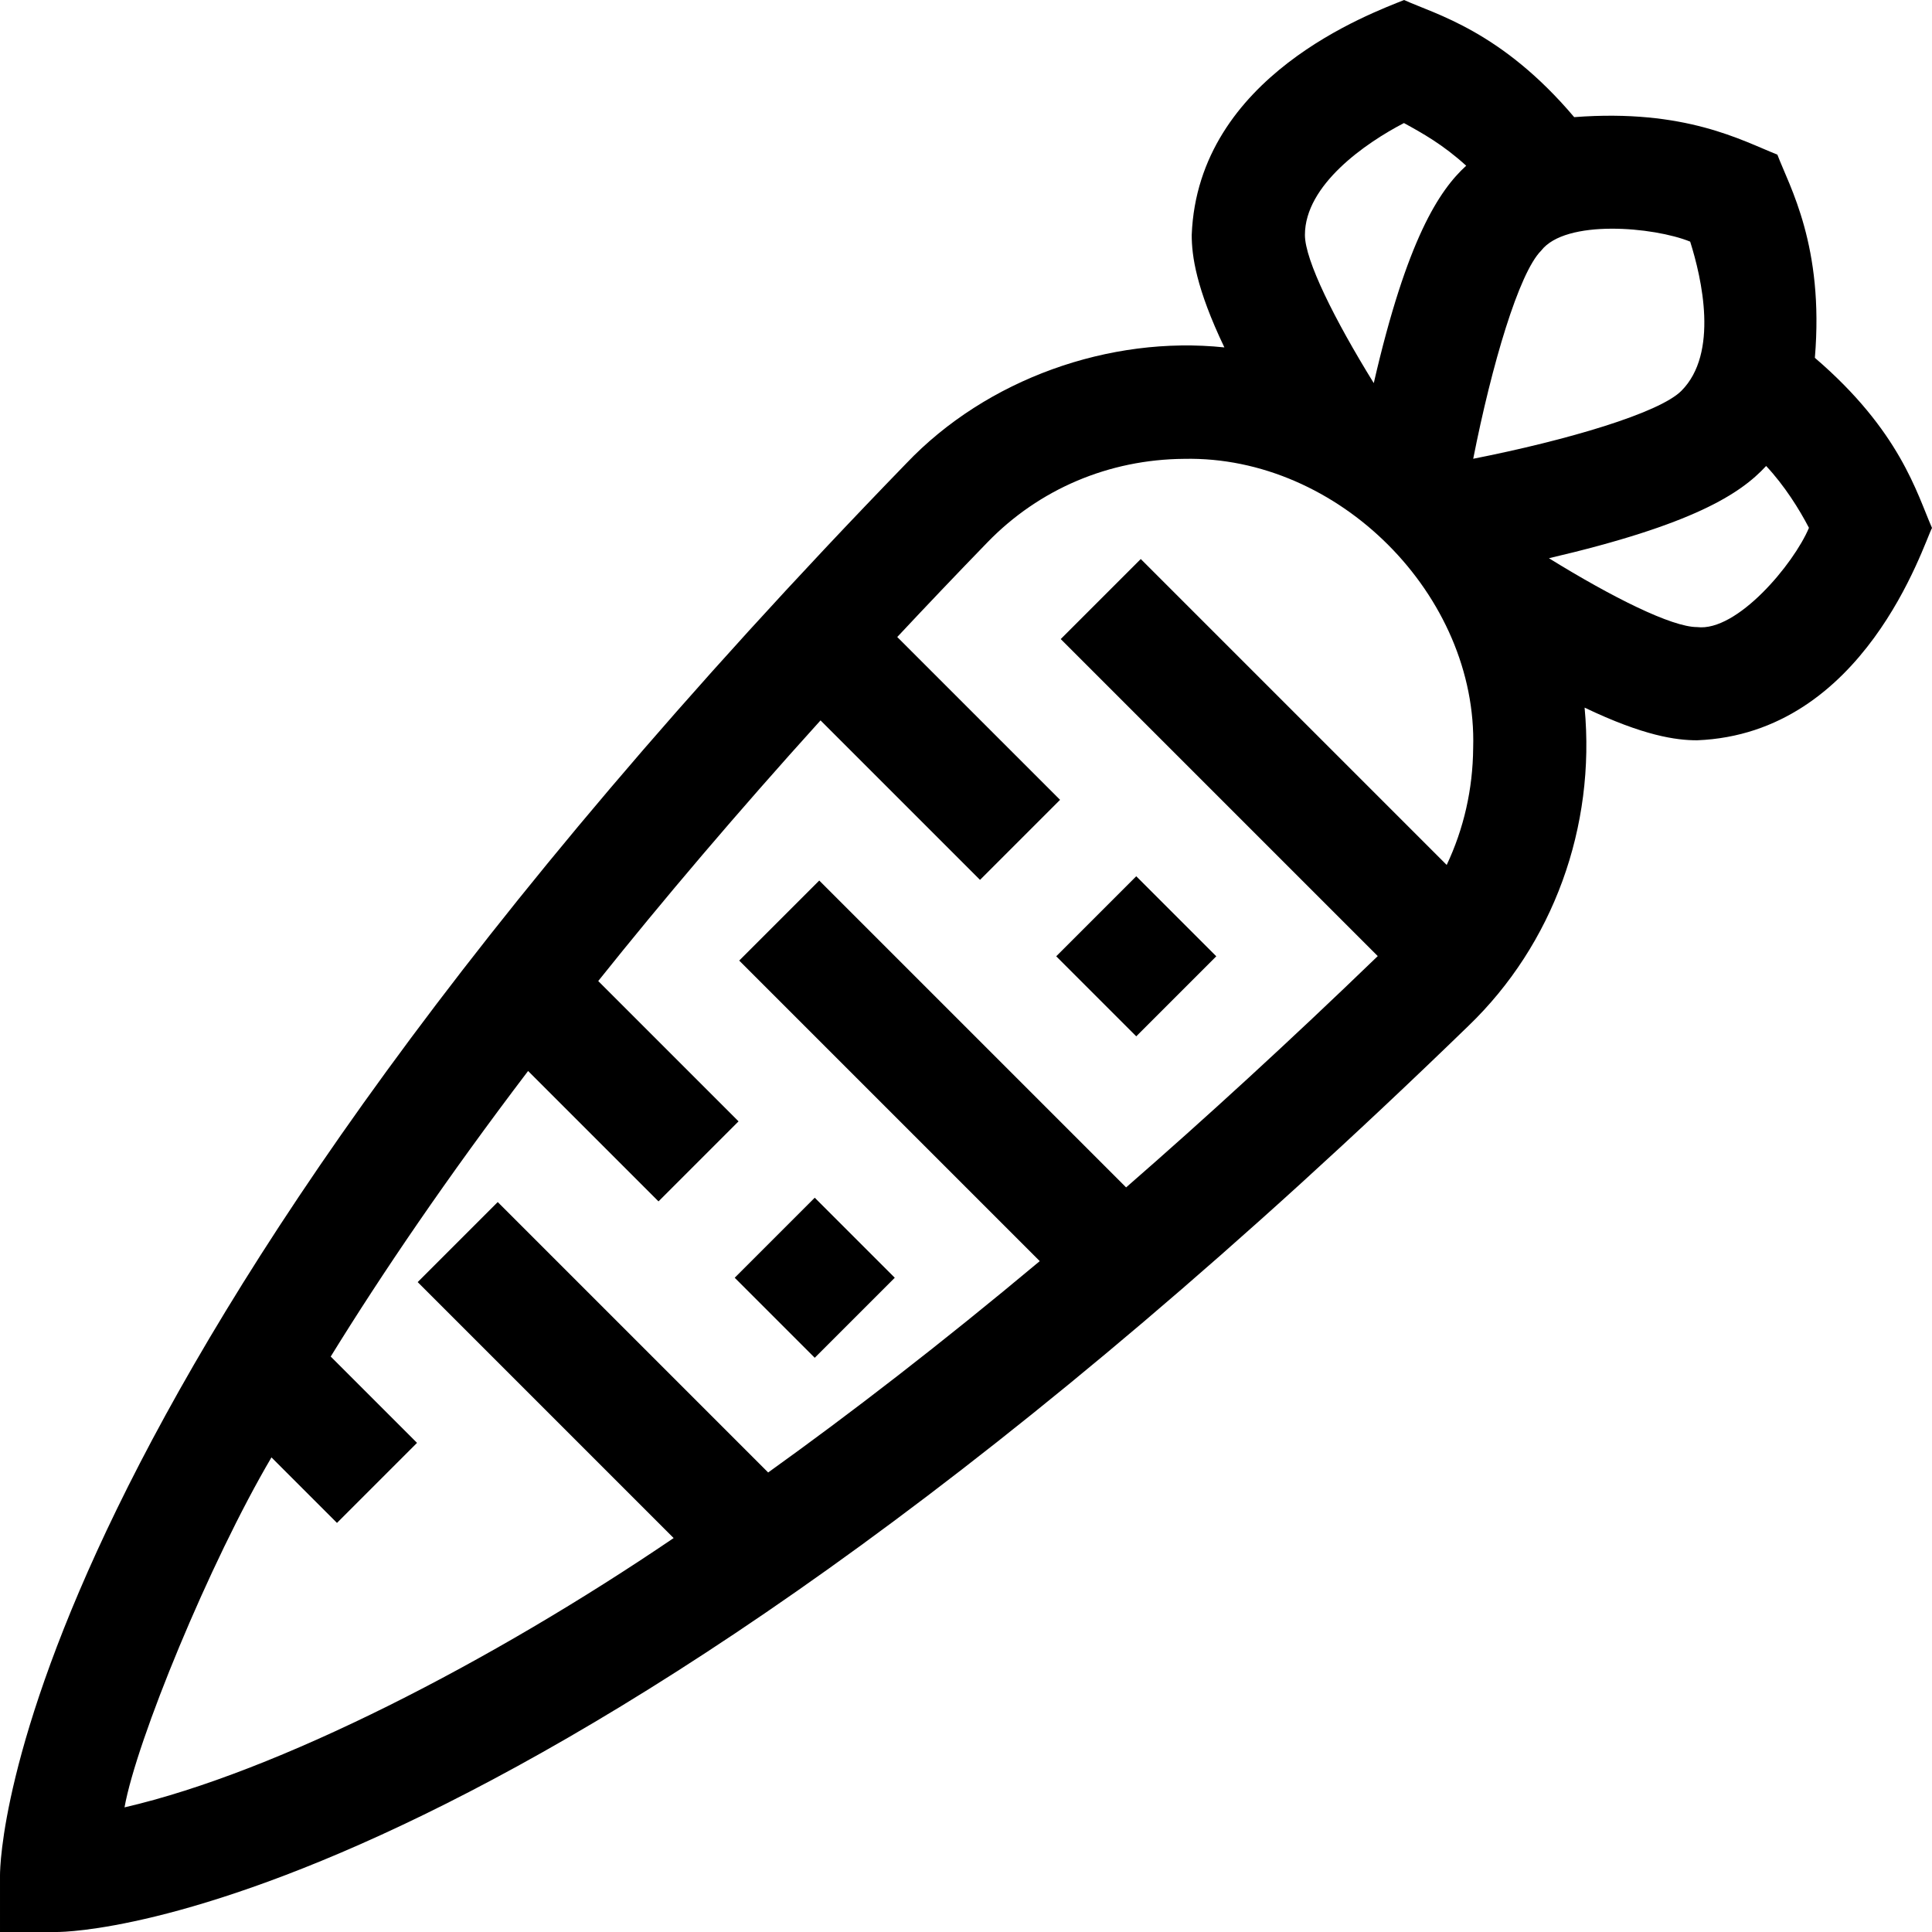 <svg id="Capa_1" enable-background="new 0 0 512 512" height="512" viewBox="0 0 512 512" width="512" xmlns="http://www.w3.org/2000/svg"><g><path d="m419.934 187.528c15.696 7.509 24.296 8.656 29.804 8.656 44.369-1.748 59.943-51.844 62.262-56.272-4.064-9.276-8.456-25.716-31.042-45.083 2.495-29.662-6.755-45.421-9.937-53.85-9.393-3.707-24.341-12.196-53.847-9.937-19.285-22.812-36.759-27.26-45.085-31.042-8.602 3.513-54.623 20.073-56.273 62.262 0 5.508 1.148 14.109 8.657 29.804-30.397-3.198-63.043 8.38-84.315 30.754-237.428 244.786-240.158 369.011-240.158 374.18v15h15c5.168 0 129.394-2.73 374.179-240.158 22.401-21.573 33.73-52.701 30.755-84.314zm59.456-47.645c-4.017 9.561-19.041 27.607-29.652 26.301-6.678 0-22.397-7.836-39.257-18.248 38.169-8.886 50.762-17.061 57.563-24.447 4.859 5.187 8.788 11.466 11.346 16.394zm-31.477-75.848c3.075 9.727 7.626 29.581-2.34 39.548-5.878 5.878-30.242 13.078-55.155 17.995 4.911-24.902 12.11-49.26 18-55.15 6.486-8.416 29.872-6.308 39.495-2.393zm-75.852-31.425c4.784 2.622 10.332 5.685 16.493 11.306-7.134 6.51-15.708 19.429-24.492 57.614-10.411-16.855-18.245-32.576-18.245-39.268 0-13.243 16.043-24.358 26.244-29.652zm-339.062 446.358c3.167-17.697 22.534-64.862 38.94-92.745l17.363 17.363 21.213-21.213-22.873-22.873c13.634-22.094 30.778-47.346 52.307-75.679l34.559 34.559 21.213-21.213-37.185-37.185c17.16-21.467 36.697-44.504 58.914-69.072l42.264 42.264 21.213-21.213-43.148-43.148c7.682-8.211 15.642-16.575 23.914-25.103 13.683-14.107 32.184-21.96 52.095-22.112 40.983-.889 77.82 36.246 76.616 76.616-.084 10.952-2.51 21.472-7.014 31.004l-81.073-81.073-21.213 21.213 84.015 84.015c-23.446 22.641-45.687 43.002-66.689 61.298l-81.32-81.32-21.213 21.213 79.646 79.646c-26.112 21.841-50.122 40.346-71.975 56.011l-71.665-71.665-21.213 21.213 67.831 67.831c-48.218 32.75-104.813 61.964-145.522 71.368z"/><path d="m286.179 238.424h30v30h-30z" transform="matrix(.707 -.707 .707 .707 -90.985 287.192)"/><path d="m200.973 323.631h30v30h-30z" transform="matrix(.707 -.707 .707 .707 -176.191 251.898)"/></g></svg>